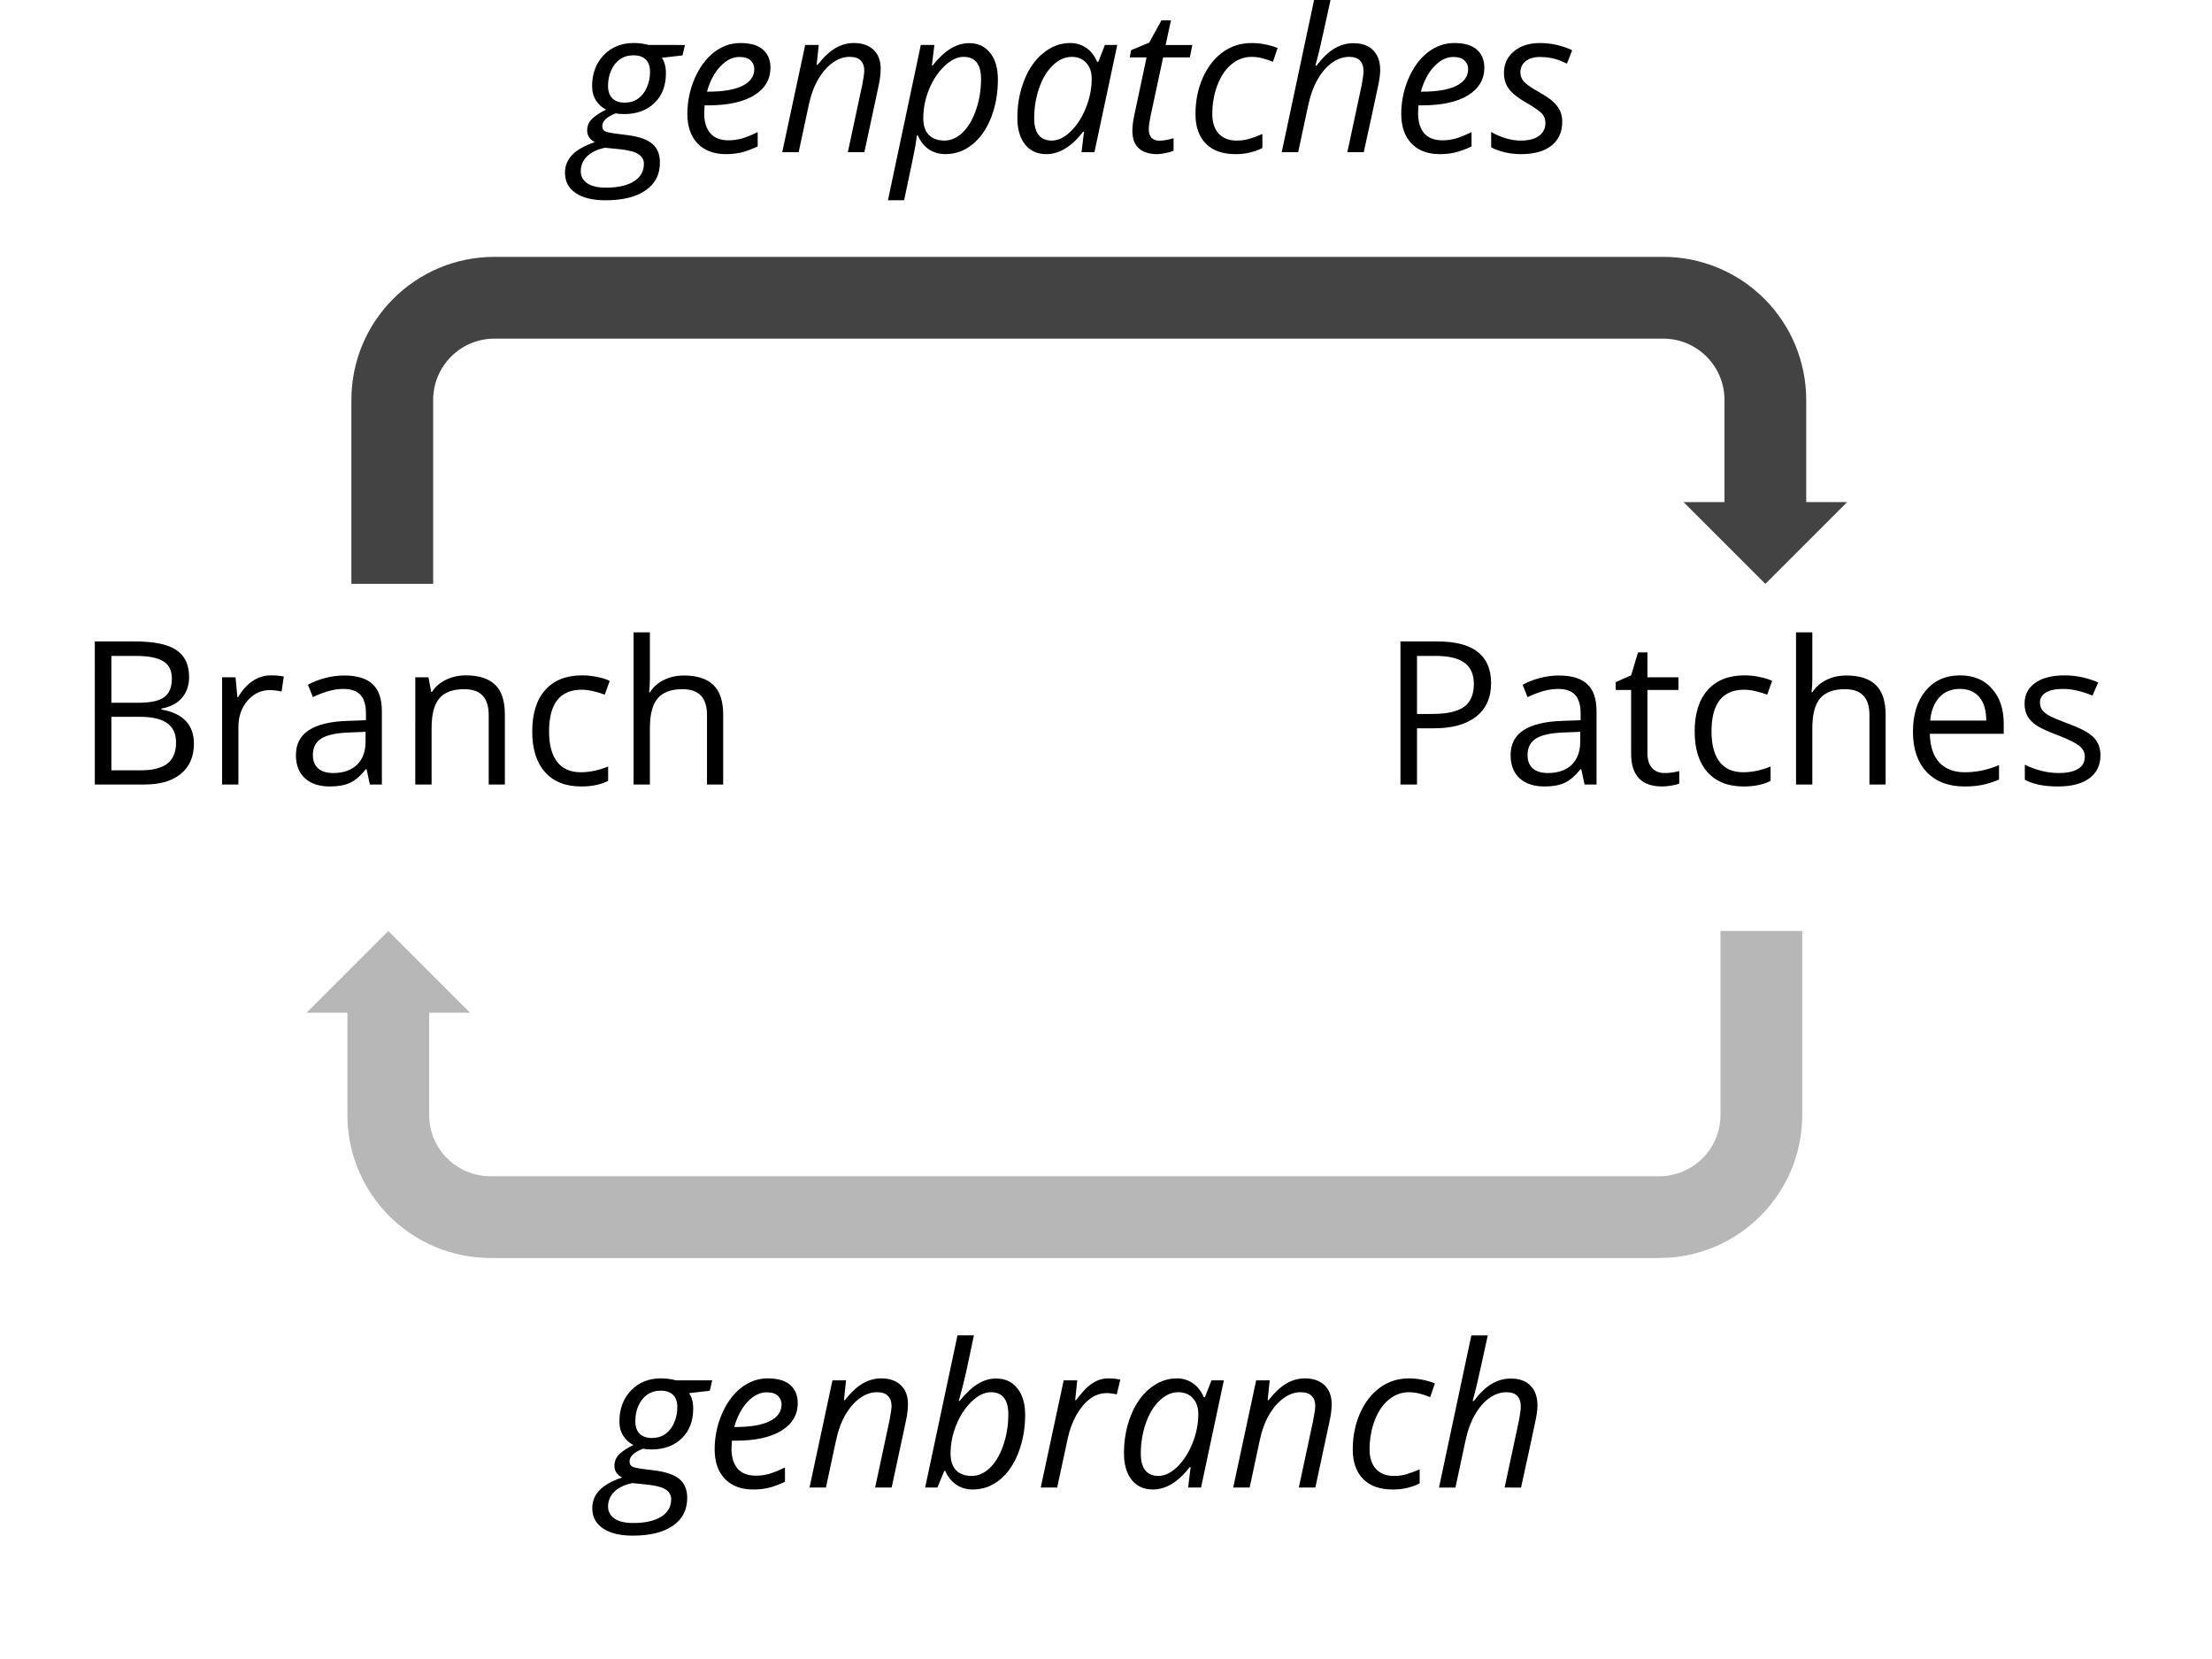 <?xml version="1.0" encoding="UTF-8" standalone="no"?>
<svg
   xmlns:dc="http://purl.org/dc/elements/1.1/"
   xmlns:cc="http://creativecommons.org/ns#"
   xmlns:rdf="http://www.w3.org/1999/02/22-rdf-syntax-ns#"
   xmlns:svg="http://www.w3.org/2000/svg"
   xmlns="http://www.w3.org/2000/svg"
   xmlns:sodipodi="http://sodipodi.sourceforge.net/DTD/sodipodi-0.dtd"
   xmlns:inkscape="http://www.inkscape.org/namespaces/inkscape"
   version="1.1"
   viewBox="0 0 265.037 198.777"
   stroke-miterlimit="10"
   id="svg3821"
   sodipodi:docname="git-pile intro.svg"
   inkscape:version="0.92.3 (2405546, 2018-03-11)"
   width="265.037"
   height="198.777"
   style="fill:none;stroke:none;stroke-linecap:square;stroke-miterlimit:10">
  <defs
     id="defs3825" />
  <sodipodi:namedview
     pagecolor="#ffffff"
     bordercolor="#666666"
     borderopacity="1"
     objecttolerance="10"
     gridtolerance="10"
     guidetolerance="10"
     inkscape:pageopacity="0"
     inkscape:pageshadow="2"
     inkscape:window-width="3840"
     inkscape:window-height="2105"
     id="namedview3823"
     showgrid="false"
     inkscape:zoom="2.4918967"
     inkscape:cx="266.35806"
     inkscape:cy="22.20141"
     inkscape:window-x="0"
     inkscape:window-y="27"
     inkscape:window-maximized="1"
     inkscape:current-layer="svg3821"
     fit-margin-top="0"
     fit-margin-left="0"
     fit-margin-right="0"
     fit-margin-bottom="0" />
  <clipPath
     id="g4063c7b21c_0_915.0">
    <path
       d="M 0,0 H 960 V 540 H 0 Z"
       id="path3790"
       inkscape:connector-curvature="0"
       style="clip-rule:nonzero" />
  </clipPath>
  <path
     style="fill:#000000;fill-opacity:0;fill-rule:evenodd"
     inkscape:connector-curvature="0"
     id="path3795"
     d="M -172.697,-17.781 H 721.854 V 69.495 H -172.697 Z" />
  <g
     id="g3871"
     transform="translate(-340.208,-158.779)">
    <path
       d="m 340.208,220.737 h 108.598 v 45.795 H 340.208 Z"
       id="path3799"
       inkscape:connector-curvature="0"
       style="fill:#000000;fill-opacity:0;fill-rule:evenodd" />
    <path
       d="m 351.568,235.636 h 4.844 q 3.406,0 4.922,1.031 1.531,1.016 1.531,3.219 0,1.516 -0.859,2.516 -0.844,0.984 -2.469,1.281 v 0.109 q 3.906,0.672 3.906,4.109 0,2.297 -1.562,3.594 -1.547,1.281 -4.344,1.281 h -5.969 z m 1.984,7.344 h 3.281 q 2.109,0 3.031,-0.656 0.938,-0.672 0.938,-2.234 0,-1.453 -1.031,-2.078 -1.031,-0.641 -3.281,-0.641 h -2.938 z m 0,1.688 v 6.406 h 3.578 q 2.078,0 3.125,-0.797 1.047,-0.812 1.047,-2.516 0,-1.594 -1.078,-2.344 -1.062,-0.75 -3.25,-0.75 z m 19.129,-4.969 q 0.859,0 1.531,0.141 l -0.266,1.797 q -0.797,-0.172 -1.406,-0.172 -1.562,0 -2.672,1.266 -1.094,1.266 -1.094,3.156 v 6.891 h -1.953 V 239.933 h 1.609 l 0.219,2.375 h 0.094 q 0.719,-1.25 1.719,-1.922 1.016,-0.688 2.219,-0.688 z m 11.844,13.078 -0.391,-1.828 h -0.094 q -0.969,1.203 -1.922,1.641 -0.953,0.422 -2.375,0.422 -1.922,0 -3,-0.984 -1.078,-0.984 -1.078,-2.797 0,-3.891 6.219,-4.078 l 2.172,-0.078 v -0.797 q 0,-1.516 -0.656,-2.234 -0.641,-0.719 -2.062,-0.719 -1.609,0 -3.641,0.984 l -0.594,-1.484 q 0.953,-0.516 2.078,-0.812 1.125,-0.297 2.266,-0.297 2.297,0 3.406,1.031 1.109,1.016 1.109,3.266 v 8.766 z m -4.406,-1.375 q 1.828,0 2.859,-0.984 1.031,-1 1.031,-2.797 v -1.156 l -1.938,0.078 q -2.328,0.078 -3.359,0.719 -1.016,0.641 -1.016,1.984 0,1.062 0.641,1.609 0.641,0.547 1.781,0.547 z m 18.645,1.375 v -8.312 q 0,-1.562 -0.719,-2.328 -0.719,-0.781 -2.234,-0.781 -2.016,0 -2.953,1.094 -0.938,1.078 -0.938,3.594 v 6.734 h -1.953 V 239.933 h 1.578 l 0.328,1.75 h 0.094 q 0.594,-0.938 1.672,-1.453 1.078,-0.531 2.406,-0.531 2.312,0 3.484,1.125 1.172,1.109 1.172,3.578 v 8.375 z m 11.074,0.234 q -2.797,0 -4.328,-1.719 -1.531,-1.719 -1.531,-4.859 0,-3.219 1.547,-4.969 1.562,-1.766 4.438,-1.766 0.922,0 1.844,0.203 0.938,0.188 1.453,0.469 l -0.594,1.641 q -0.641,-0.25 -1.406,-0.422 -0.766,-0.172 -1.344,-0.172 -3.922,0 -3.922,5 0,2.359 0.953,3.625 0.969,1.266 2.844,1.266 1.594,0 3.281,-0.688 v 1.719 q -1.281,0.672 -3.234,0.672 z m 15.082,-0.234 v -8.312 q 0,-1.562 -0.719,-2.328 -0.719,-0.781 -2.234,-0.781 -2.031,0 -2.969,1.109 -0.922,1.094 -0.922,3.594 v 6.719 h -1.953 v -18.234 h 1.953 v 5.516 q 0,1 -0.094,1.656 h 0.109 q 0.578,-0.922 1.641,-1.453 1.062,-0.547 2.422,-0.547 2.344,0 3.516,1.125 1.188,1.125 1.188,3.562 v 8.375 z"
       id="path3801"
       inkscape:connector-curvature="0"
       style="fill:#000000;fill-rule:nonzero" />
    <path
       d="m 496.647,220.737 h 108.598 v 45.795 H 496.647 Z"
       id="path3803"
       inkscape:connector-curvature="0"
       style="fill:#000000;fill-opacity:0;fill-rule:evenodd" />
    <path
       d="m 518.865,240.636 q 0,2.594 -1.781,4 -1.766,1.406 -5.078,1.406 h -2.016 v 6.734 h -1.984 v -17.141 h 4.438 q 6.422,0 6.422,5 z m -8.875,3.688 h 1.797 q 2.656,0 3.828,-0.844 1.188,-0.859 1.188,-2.75 0,-1.703 -1.109,-2.531 -1.109,-0.828 -3.469,-0.828 h -2.234 z m 20.074,8.453 -0.391,-1.828 h -0.094 q -0.969,1.203 -1.922,1.641 -0.953,0.422 -2.375,0.422 -1.922,0 -3,-0.984 -1.078,-0.984 -1.078,-2.797 0,-3.891 6.219,-4.078 l 2.172,-0.078 v -0.797 q 0,-1.516 -0.656,-2.234 -0.641,-0.719 -2.062,-0.719 -1.609,0 -3.641,0.984 l -0.594,-1.484 q 0.953,-0.516 2.078,-0.812 1.125,-0.297 2.266,-0.297 2.297,0 3.406,1.031 1.109,1.016 1.109,3.266 v 8.766 z m -4.406,-1.375 q 1.828,0 2.859,-0.984 1.031,-1 1.031,-2.797 v -1.156 l -1.938,0.078 q -2.328,0.078 -3.359,0.719 -1.016,0.641 -1.016,1.984 0,1.062 0.641,1.609 0.641,0.547 1.781,0.547 z m 14.004,0 q 0.516,0 0.984,-0.078 0.484,-0.078 0.766,-0.156 v 1.484 q -0.312,0.156 -0.938,0.25 -0.609,0.109 -1.094,0.109 -3.734,0 -3.734,-3.922 v -7.641 h -1.844 v -0.938 l 1.844,-0.812 0.828,-2.75 h 1.125 v 2.984 h 3.719 v 1.516 h -3.719 v 7.547 q 0,1.172 0.547,1.797 0.547,0.609 1.516,0.609 z m 9.457,1.609 q -2.797,0 -4.328,-1.719 -1.531,-1.719 -1.531,-4.859 0,-3.219 1.547,-4.969 1.562,-1.766 4.438,-1.766 0.922,0 1.844,0.203 0.938,0.188 1.453,0.469 l -0.594,1.641 q -0.641,-0.25 -1.406,-0.422 -0.766,-0.172 -1.344,-0.172 -3.922,0 -3.922,5 0,2.359 0.953,3.625 0.969,1.266 2.844,1.266 1.594,0 3.281,-0.688 v 1.719 q -1.281,0.672 -3.234,0.672 z m 15.082,-0.234 v -8.312 q 0,-1.562 -0.719,-2.328 -0.719,-0.781 -2.234,-0.781 -2.031,0 -2.969,1.109 -0.922,1.094 -0.922,3.594 v 6.719 h -1.953 v -18.234 h 1.953 v 5.516 q 0,1 -0.094,1.656 h 0.109 q 0.578,-0.922 1.641,-1.453 1.062,-0.547 2.422,-0.547 2.344,0 3.516,1.125 1.188,1.125 1.188,3.562 v 8.375 z m 11.355,0.234 q -2.844,0 -4.5,-1.734 -1.641,-1.734 -1.641,-4.812 0,-3.109 1.531,-4.938 1.531,-1.828 4.109,-1.828 2.422,0 3.828,1.594 1.406,1.578 1.406,4.188 v 1.219 h -8.859 q 0.062,2.266 1.141,3.438 1.094,1.172 3.062,1.172 2.078,0 4.094,-0.859 v 1.734 q -1.031,0.438 -1.953,0.625 -0.906,0.203 -2.219,0.203 z m -0.516,-11.688 q -1.547,0 -2.469,1.016 -0.922,1 -1.094,2.781 h 6.719 q 0,-1.844 -0.828,-2.812 -0.812,-0.984 -2.328,-0.984 z m 16.84,7.953 q 0,1.781 -1.344,2.766 -1.328,0.969 -3.734,0.969 -2.562,0 -3.984,-0.812 v -1.797 q 0.922,0.469 1.984,0.734 1.062,0.266 2.047,0.266 1.516,0 2.328,-0.484 0.828,-0.484 0.828,-1.484 0,-0.75 -0.656,-1.281 -0.641,-0.531 -2.531,-1.266 -1.781,-0.656 -2.547,-1.156 -0.75,-0.5 -1.125,-1.125 -0.359,-0.641 -0.359,-1.516 0,-1.578 1.266,-2.484 1.281,-0.906 3.516,-0.906 2.062,0 4.047,0.844 l -0.688,1.578 q -1.938,-0.797 -3.5,-0.797 -1.391,0 -2.094,0.438 -0.703,0.438 -0.703,1.188 0,0.516 0.266,0.891 0.266,0.359 0.844,0.688 0.594,0.328 2.25,0.953 2.297,0.828 3.094,1.672 0.797,0.844 0.797,2.125 z"
       id="path3805"
       inkscape:connector-curvature="0"
       style="fill:#000000;fill-rule:nonzero" />
    <path
       d="m 382.311,228.737 v -22.039 0 c 0,-9.467 7.675,-17.142 17.142,-17.142 h 140.031 c 4.546,0 8.906,1.806 12.121,5.021 3.215,3.215 5.021,7.575 5.021,12.121 v 12.244 h 4.898 l -9.795,9.795 -9.795,-9.795 h 4.898 V 206.698 c 0,-4.057 -3.289,-7.346 -7.346,-7.346 h -140.031 v 0 c -4.057,0 -7.346,3.289 -7.346,7.346 v 22.039 z"
       id="path3807"
       inkscape:connector-curvature="0"
       style="fill:#434343;fill-rule:evenodd" />
    <path
       d="m 382.311,164.391 h 173.827 v 33.165 H 382.311 Z"
       id="path3809"
       inkscape:connector-curvature="0"
       style="fill:#000000;fill-opacity:0;fill-rule:evenodd" />
    <path
       d="m 422.279,164.169 -0.297,1.25 -2.469,0.281 q 0.484,0.734 0.484,1.859 0,2.234 -1.375,3.562 -1.359,1.328 -3.641,1.328 -0.641,0 -0.984,-0.094 -1.625,0.625 -1.625,1.531 0,0.484 0.375,0.641 0.391,0.156 1.125,0.25 l 1.375,0.172 q 2.125,0.25 3.078,1.031 0.953,0.766 0.953,2.281 0,2.156 -1.719,3.328 -1.703,1.188 -4.812,1.188 -2.266,0 -3.547,-0.859 -1.297,-0.859 -1.297,-2.438 0,-1.219 0.844,-2.125 0.844,-0.906 2.734,-1.547 -0.922,-0.469 -0.922,-1.406 0,-0.812 0.594,-1.391 0.609,-0.578 1.672,-1.094 -0.734,-0.375 -1.203,-1.094 -0.469,-0.734 -0.469,-1.719 0,-2.266 1.391,-3.719 1.406,-1.453 3.578,-1.453 0.922,0 1.812,0.234 z m -12.484,15.125 q 0,0.906 0.766,1.438 0.766,0.531 2.266,0.531 2.125,0 3.328,-0.75 1.203,-0.75 1.203,-2.109 0,-0.719 -0.641,-1.141 -0.625,-0.422 -2.141,-0.594 l -1.875,-0.188 q -1.406,0.297 -2.156,1.031 -0.75,0.75 -0.75,1.781 z m 3.266,-10.25 q 0,1 0.516,1.516 0.531,0.516 1.469,0.516 0.938,0 1.625,-0.484 0.688,-0.5 1.047,-1.359 0.375,-0.859 0.375,-1.859 0,-0.969 -0.516,-1.469 -0.516,-0.5 -1.469,-0.5 -0.922,0 -1.609,0.469 -0.672,0.469 -1.062,1.328 -0.375,0.844 -0.375,1.844 z m 14.117,8.203 q -2.156,0 -3.391,-1.281 -1.219,-1.281 -1.219,-3.531 0,-2.203 0.859,-4.219 0.875,-2.031 2.312,-3.156 1.453,-1.125 3.188,-1.125 1.797,0 2.688,0.781 0.906,0.781 0.906,2.172 0,2.109 -1.953,3.312 -1.938,1.203 -5.562,1.203 h -0.375 l -0.047,0.938 q 0,1.531 0.719,2.391 0.719,0.859 2.234,0.859 0.734,0 1.516,-0.203 0.781,-0.219 1.938,-0.781 v 1.719 q -1.109,0.516 -1.953,0.719 -0.844,0.203 -1.859,0.203 z m 1.625,-11.641 q -1.203,0 -2.266,1.109 -1.062,1.094 -1.625,3.047 h 0.141 q 2.672,0 4.094,-0.688 1.438,-0.703 1.438,-2.031 0,-0.609 -0.438,-1.016 -0.422,-0.422 -1.344,-0.422 z m 12.992,11.406 1.734,-8.109 q 0.234,-1.219 0.234,-1.688 0,-0.734 -0.422,-1.172 -0.406,-0.453 -1.328,-0.453 -1.047,0 -2.031,0.703 -0.984,0.703 -1.75,2 -0.75,1.297 -1.141,3.156 l -1.188,5.562 h -1.969 l 2.75,-12.844 h 1.625 l -0.25,2.375 h 0.109 q 1.125,-1.422 2.172,-2.016 1.047,-0.594 2.172,-0.594 1.5,0 2.359,0.812 0.859,0.812 0.859,2.281 0,0.922 -0.266,2.109 l -1.688,7.875 z m 11.695,0.234 q -1.141,0 -2,-0.578 -0.844,-0.594 -1.312,-1.656 h -0.125 l -0.047,0.453 q -0.031,0.297 -0.125,0.828 -0.078,0.516 -1.344,6.484 h -1.938 l 3.938,-18.609 h 1.625 l -0.297,2.453 h 0.094 q 2.094,-2.672 4.359,-2.672 1.594,0 2.516,1.156 0.938,1.141 0.938,3.203 0,2.484 -0.812,4.562 -0.812,2.062 -2.25,3.219 -1.422,1.156 -3.219,1.156 z m 2.172,-11.656 q -1.125,0 -2.297,1.109 -1.156,1.109 -1.844,2.797 -0.688,1.688 -0.688,3.453 0,1.297 0.656,1.984 0.656,0.688 1.875,0.688 1.172,0 2.172,-0.953 1,-0.953 1.609,-2.703 0.609,-1.75 0.609,-3.719 0,-2.656 -2.094,-2.656 z m 12.773,-1.656 q 1.078,0 1.922,0.578 0.844,0.578 1.312,1.672 h 0.141 l 0.781,-2.016 h 1.484 l -2.734,12.844 h -1.547 l 0.297,-2.453 h -0.094 q -2.094,2.688 -4.422,2.688 -1.625,0 -2.547,-1.156 -0.922,-1.172 -0.922,-3.188 0,-2.438 0.828,-4.516 0.828,-2.094 2.297,-3.266 1.469,-1.188 3.203,-1.188 z m -2.219,11.688 q 1.141,0 2.266,-1.078 1.125,-1.094 1.828,-2.828 0.703,-1.75 0.703,-3.5 0,-1.203 -0.656,-1.906 -0.656,-0.719 -1.734,-0.719 -1.219,0 -2.266,1.016 -1.047,1 -1.641,2.719 -0.594,1.719 -0.594,3.625 0,1.344 0.547,2.016 0.547,0.656 1.547,0.656 z m 12.918,0.016 q 0.656,0 1.688,-0.297 v 1.5 q -0.391,0.172 -0.984,0.281 -0.578,0.125 -0.938,0.125 -1.453,0 -2.234,-0.688 -0.781,-0.703 -0.781,-2.094 0,-0.766 0.203,-1.75 l 1.5,-7.062 h -2.016 l 0.156,-0.859 2.172,-0.906 1.469,-2.672 h 1.141 l -0.641,2.953 h 3.203 l -0.297,1.484 h -3.203 l -1.516,7.078 q -0.203,1.016 -0.203,1.547 0,0.656 0.328,1.016 0.344,0.344 0.953,0.344 z m 9.094,1.609 q -2.281,0 -3.531,-1.25 -1.25,-1.266 -1.25,-3.547 0,-2.344 0.859,-4.312 0.875,-1.984 2.391,-3.094 1.531,-1.109 3.453,-1.109 1.594,0 3.141,0.594 l -0.562,1.656 q -1.406,-0.594 -2.562,-0.594 -1.312,0 -2.406,0.891 -1.078,0.891 -1.688,2.5 -0.609,1.594 -0.609,3.469 0,1.5 0.766,2.344 0.781,0.828 2.156,0.828 0.844,0 1.594,-0.234 0.75,-0.234 1.484,-0.562 v 1.688 q -1.453,0.734 -3.234,0.734 z m 13.414,-0.234 1.734,-8.109 q 0.203,-1.109 0.203,-1.578 0,-1.734 -1.719,-1.734 -1.047,0 -2.031,0.688 -0.984,0.688 -1.75,2.016 -0.75,1.312 -1.141,3.172 l -1.188,5.547 h -1.969 l 3.875,-18.234 h 1.969 q -0.219,0.953 -0.406,1.859 -0.188,0.906 -0.406,1.844 -0.203,0.922 -0.438,1.953 -0.234,1.016 -0.562,2.203 h 0.141 q 1.094,-1.438 2.156,-2.062 1.078,-0.625 2.25,-0.625 1.547,0 2.375,0.844 0.844,0.844 0.844,2.391 0,0.734 -0.266,1.953 -0.469,2.266 -1.703,7.875 z m 11.07,0.234 q -2.156,0 -3.391,-1.281 -1.219,-1.281 -1.219,-3.531 0,-2.203 0.859,-4.219 0.875,-2.031 2.312,-3.156 1.453,-1.125 3.188,-1.125 1.797,0 2.688,0.781 0.906,0.781 0.906,2.172 0,2.109 -1.953,3.312 -1.938,1.203 -5.562,1.203 h -0.375 l -0.047,0.938 q 0,1.531 0.719,2.391 0.719,0.859 2.234,0.859 0.734,0 1.516,-0.203 0.781,-0.219 1.938,-0.781 v 1.719 q -1.109,0.516 -1.953,0.719 -0.844,0.203 -1.859,0.203 z m 1.625,-11.641 q -1.203,0 -2.266,1.109 -1.062,1.094 -1.625,3.047 h 0.141 q 2.672,0 4.094,-0.688 1.438,-0.703 1.438,-2.031 0,-0.609 -0.438,-1.016 -0.422,-0.422 -1.344,-0.422 z m 13.055,7.766 q 0,1.828 -1.297,2.859 -1.281,1.016 -3.641,1.016 -1.984,0 -3.578,-0.812 v -1.844 q 0.828,0.484 1.766,0.766 0.953,0.266 1.766,0.266 1.469,0 2.219,-0.578 0.75,-0.594 0.75,-1.516 0,-0.672 -0.406,-1.125 -0.406,-0.453 -1.766,-1.25 -1.531,-0.859 -2.172,-1.672 -0.625,-0.828 -0.625,-1.953 0,-1.609 1.188,-2.594 1.188,-1 3.125,-1 2,0 3.859,0.859 l -0.625,1.609 -0.656,-0.297 q -1.188,-0.5 -2.578,-0.5 -1.094,0 -1.719,0.516 -0.625,0.5 -0.625,1.312 0,0.656 0.422,1.125 0.422,0.469 1.719,1.203 1.25,0.703 1.797,1.219 0.547,0.5 0.812,1.078 0.266,0.578 0.266,1.312 z"
       id="path3811"
       inkscape:connector-curvature="0"
       style="fill:#000000;fill-rule:nonzero" />
    <path
       d="m 382.311,324.391 h 173.827 v 33.165 H 382.311 Z"
       id="path3813"
       inkscape:connector-curvature="0"
       style="fill:#000000;fill-opacity:0;fill-rule:evenodd" />
    <path
       d="m 425.548,324.169 -0.297,1.25 -2.469,0.281 q 0.484,0.734 0.484,1.859 0,2.234 -1.375,3.562 -1.359,1.328 -3.641,1.328 -0.641,0 -0.984,-0.094 -1.625,0.625 -1.625,1.531 0,0.484 0.375,0.641 0.391,0.156 1.125,0.25 l 1.375,0.172 q 2.125,0.25 3.078,1.031 0.953,0.766 0.953,2.281 0,2.156 -1.719,3.328 -1.703,1.188 -4.812,1.188 -2.266,0 -3.547,-0.859 -1.297,-0.859 -1.297,-2.438 0,-1.219 0.844,-2.125 0.844,-0.906 2.734,-1.547 -0.922,-0.469 -0.922,-1.406 0,-0.812 0.594,-1.391 0.609,-0.578 1.672,-1.094 -0.734,-0.375 -1.203,-1.094 -0.469,-0.734 -0.469,-1.719 0,-2.266 1.391,-3.719 1.406,-1.453 3.578,-1.453 0.922,0 1.812,0.234 z m -12.484,15.125 q 0,0.906 0.766,1.438 0.766,0.531 2.266,0.531 2.125,0 3.328,-0.75 1.203,-0.75 1.203,-2.109 0,-0.719 -0.641,-1.141 -0.625,-0.422 -2.141,-0.594 l -1.875,-0.188 q -1.406,0.297 -2.156,1.031 -0.75,0.75 -0.75,1.781 z m 3.266,-10.25 q 0,1 0.516,1.516 0.531,0.516 1.469,0.516 0.938,0 1.625,-0.484 0.688,-0.5 1.047,-1.359 0.375,-0.859 0.375,-1.859 0,-0.969 -0.516,-1.469 -0.516,-0.5 -1.469,-0.5 -0.922,0 -1.609,0.469 -0.672,0.469 -1.062,1.328 -0.375,0.844 -0.375,1.844 z m 14.117,8.203 q -2.156,0 -3.391,-1.281 -1.219,-1.281 -1.219,-3.531 0,-2.203 0.859,-4.219 0.875,-2.031 2.312,-3.156 1.453,-1.125 3.188,-1.125 1.797,0 2.688,0.781 0.906,0.781 0.906,2.172 0,2.109 -1.953,3.312 -1.938,1.203 -5.562,1.203 h -0.375 l -0.047,0.938 q 0,1.531 0.719,2.391 0.719,0.859 2.234,0.859 0.734,0 1.516,-0.203 0.781,-0.219 1.938,-0.781 v 1.719 q -1.109,0.516 -1.953,0.719 -0.844,0.203 -1.859,0.203 z m 1.625,-11.641 q -1.203,0 -2.266,1.109 -1.062,1.094 -1.625,3.047 h 0.141 q 2.672,0 4.094,-0.688 1.438,-0.703 1.438,-2.031 0,-0.609 -0.438,-1.016 -0.422,-0.422 -1.344,-0.422 z m 12.992,11.406 1.734,-8.109 q 0.234,-1.219 0.234,-1.688 0,-0.734 -0.422,-1.172 -0.406,-0.453 -1.328,-0.453 -1.047,0 -2.031,0.703 -0.984,0.703 -1.75,2 -0.75,1.297 -1.141,3.156 l -1.188,5.562 h -1.969 l 2.75,-12.844 h 1.625 l -0.25,2.375 h 0.109 q 1.125,-1.422 2.172,-2.016 1.047,-0.594 2.172,-0.594 1.5,0 2.359,0.812 0.859,0.812 0.859,2.281 0,0.922 -0.266,2.109 l -1.688,7.875 z m 11.695,0.234 q -1.141,0 -2,-0.594 -0.859,-0.609 -1.297,-1.641 h -0.109 l -0.828,2 h -1.469 l 3.875,-18.234 h 1.969 q -0.594,2.828 -0.922,4.344 -0.328,1.5 -0.891,3.516 h 0.109 q 1.094,-1.375 2.156,-2.031 1.062,-0.656 2.188,-0.656 1.641,0 2.562,1.172 0.938,1.156 0.938,3.188 0,2.438 -0.812,4.531 -0.797,2.078 -2.234,3.25 -1.438,1.156 -3.234,1.156 z m 2.172,-11.656 q -1.125,0 -2.297,1.109 -1.156,1.109 -1.844,2.797 -0.688,1.688 -0.688,3.453 0,1.297 0.656,1.984 0.656,0.688 1.875,0.688 1.172,0 2.172,-0.953 1,-0.953 1.609,-2.703 0.609,-1.75 0.609,-3.719 0,-2.656 -2.094,-2.656 z m 14.102,-1.656 q 0.812,0 1.406,0.156 l -0.422,1.766 q -0.625,-0.156 -1.234,-0.156 -1.062,0 -2,0.703 -0.922,0.703 -1.625,1.953 -0.688,1.25 -1.016,2.766 l -1.266,5.891 h -1.969 l 2.75,-12.844 h 1.625 l -0.25,2.375 h 0.109 q 0.844,-1.109 1.391,-1.594 0.562,-0.484 1.156,-0.75 0.609,-0.266 1.344,-0.266 z m 8.176,0 q 1.078,0 1.922,0.578 0.844,0.578 1.312,1.672 h 0.141 l 0.781,-2.016 h 1.484 l -2.734,12.844 h -1.547 l 0.297,-2.453 h -0.094 q -2.094,2.688 -4.422,2.688 -1.625,0 -2.547,-1.156 -0.922,-1.172 -0.922,-3.188 0,-2.438 0.828,-4.516 0.828,-2.094 2.297,-3.266 1.469,-1.188 3.203,-1.188 z m -2.219,11.688 q 1.141,0 2.266,-1.078 1.125,-1.094 1.828,-2.828 0.703,-1.75 0.703,-3.5 0,-1.203 -0.656,-1.906 -0.656,-0.719 -1.734,-0.719 -1.219,0 -2.266,1.016 -1.047,1 -1.641,2.719 -0.594,1.719 -0.594,3.625 0,1.344 0.547,2.016 0.547,0.656 1.547,0.656 z m 16.84,1.391 1.734,-8.109 q 0.234,-1.219 0.234,-1.688 0,-0.734 -0.422,-1.172 -0.406,-0.453 -1.328,-0.453 -1.047,0 -2.031,0.703 -0.984,0.703 -1.75,2 -0.75,1.297 -1.141,3.156 l -1.188,5.562 h -1.969 l 2.75,-12.844 h 1.625 l -0.25,2.375 h 0.109 q 1.125,-1.422 2.172,-2.016 1.047,-0.594 2.172,-0.594 1.5,0 2.359,0.812 0.859,0.812 0.859,2.281 0,0.922 -0.266,2.109 l -1.688,7.875 z m 11.242,0.234 q -2.281,0 -3.531,-1.25 -1.25,-1.266 -1.25,-3.547 0,-2.344 0.859,-4.312 0.875,-1.984 2.391,-3.094 1.531,-1.109 3.453,-1.109 1.594,0 3.141,0.594 l -0.562,1.656 q -1.406,-0.594 -2.562,-0.594 -1.312,0 -2.406,0.891 -1.078,0.891 -1.688,2.5 -0.609,1.594 -0.609,3.469 0,1.5 0.766,2.344 0.781,0.828 2.156,0.828 0.844,0 1.594,-0.234 0.75,-0.234 1.484,-0.562 v 1.688 q -1.453,0.734 -3.234,0.734 z m 13.414,-0.234 1.734,-8.109 q 0.203,-1.109 0.203,-1.578 0,-1.734 -1.719,-1.734 -1.047,0 -2.031,0.688 -0.984,0.688 -1.75,2.016 -0.75,1.312 -1.141,3.172 l -1.188,5.547 h -1.969 l 3.875,-18.234 h 1.969 q -0.219,0.953 -0.406,1.859 -0.188,0.906 -0.406,1.844 -0.203,0.922 -0.438,1.953 -0.234,1.016 -0.562,2.203 h 0.141 q 1.094,-1.438 2.156,-2.062 1.078,-0.625 2.25,-0.625 1.547,0 2.375,0.844 0.844,0.844 0.844,2.391 0,0.734 -0.266,1.953 -0.469,2.266 -1.703,7.875 z"
       id="path3815"
       inkscape:connector-curvature="0"
       style="fill:#000000;fill-rule:nonzero" />
    <path
       d="m 556.148,270.328 v 22.039 0 c 0,9.467 -7.675,17.142 -17.142,17.142 H 398.975 c -4.546,0 -8.906,-1.806 -12.121,-5.021 -3.215,-3.215 -5.021,-7.575 -5.021,-12.121 v -12.244 h -4.898 l 9.795,-9.795 9.795,9.795 h -4.898 v 12.244 c 0,4.057 3.289,7.346 7.346,7.346 h 140.032 v 0 c 4.057,0 7.346,-3.289 7.346,-7.346 v -22.039 z"
       id="path3817"
       inkscape:connector-curvature="0"
       style="fill:#b7b7b7;fill-rule:evenodd" />
  </g>
</svg>
